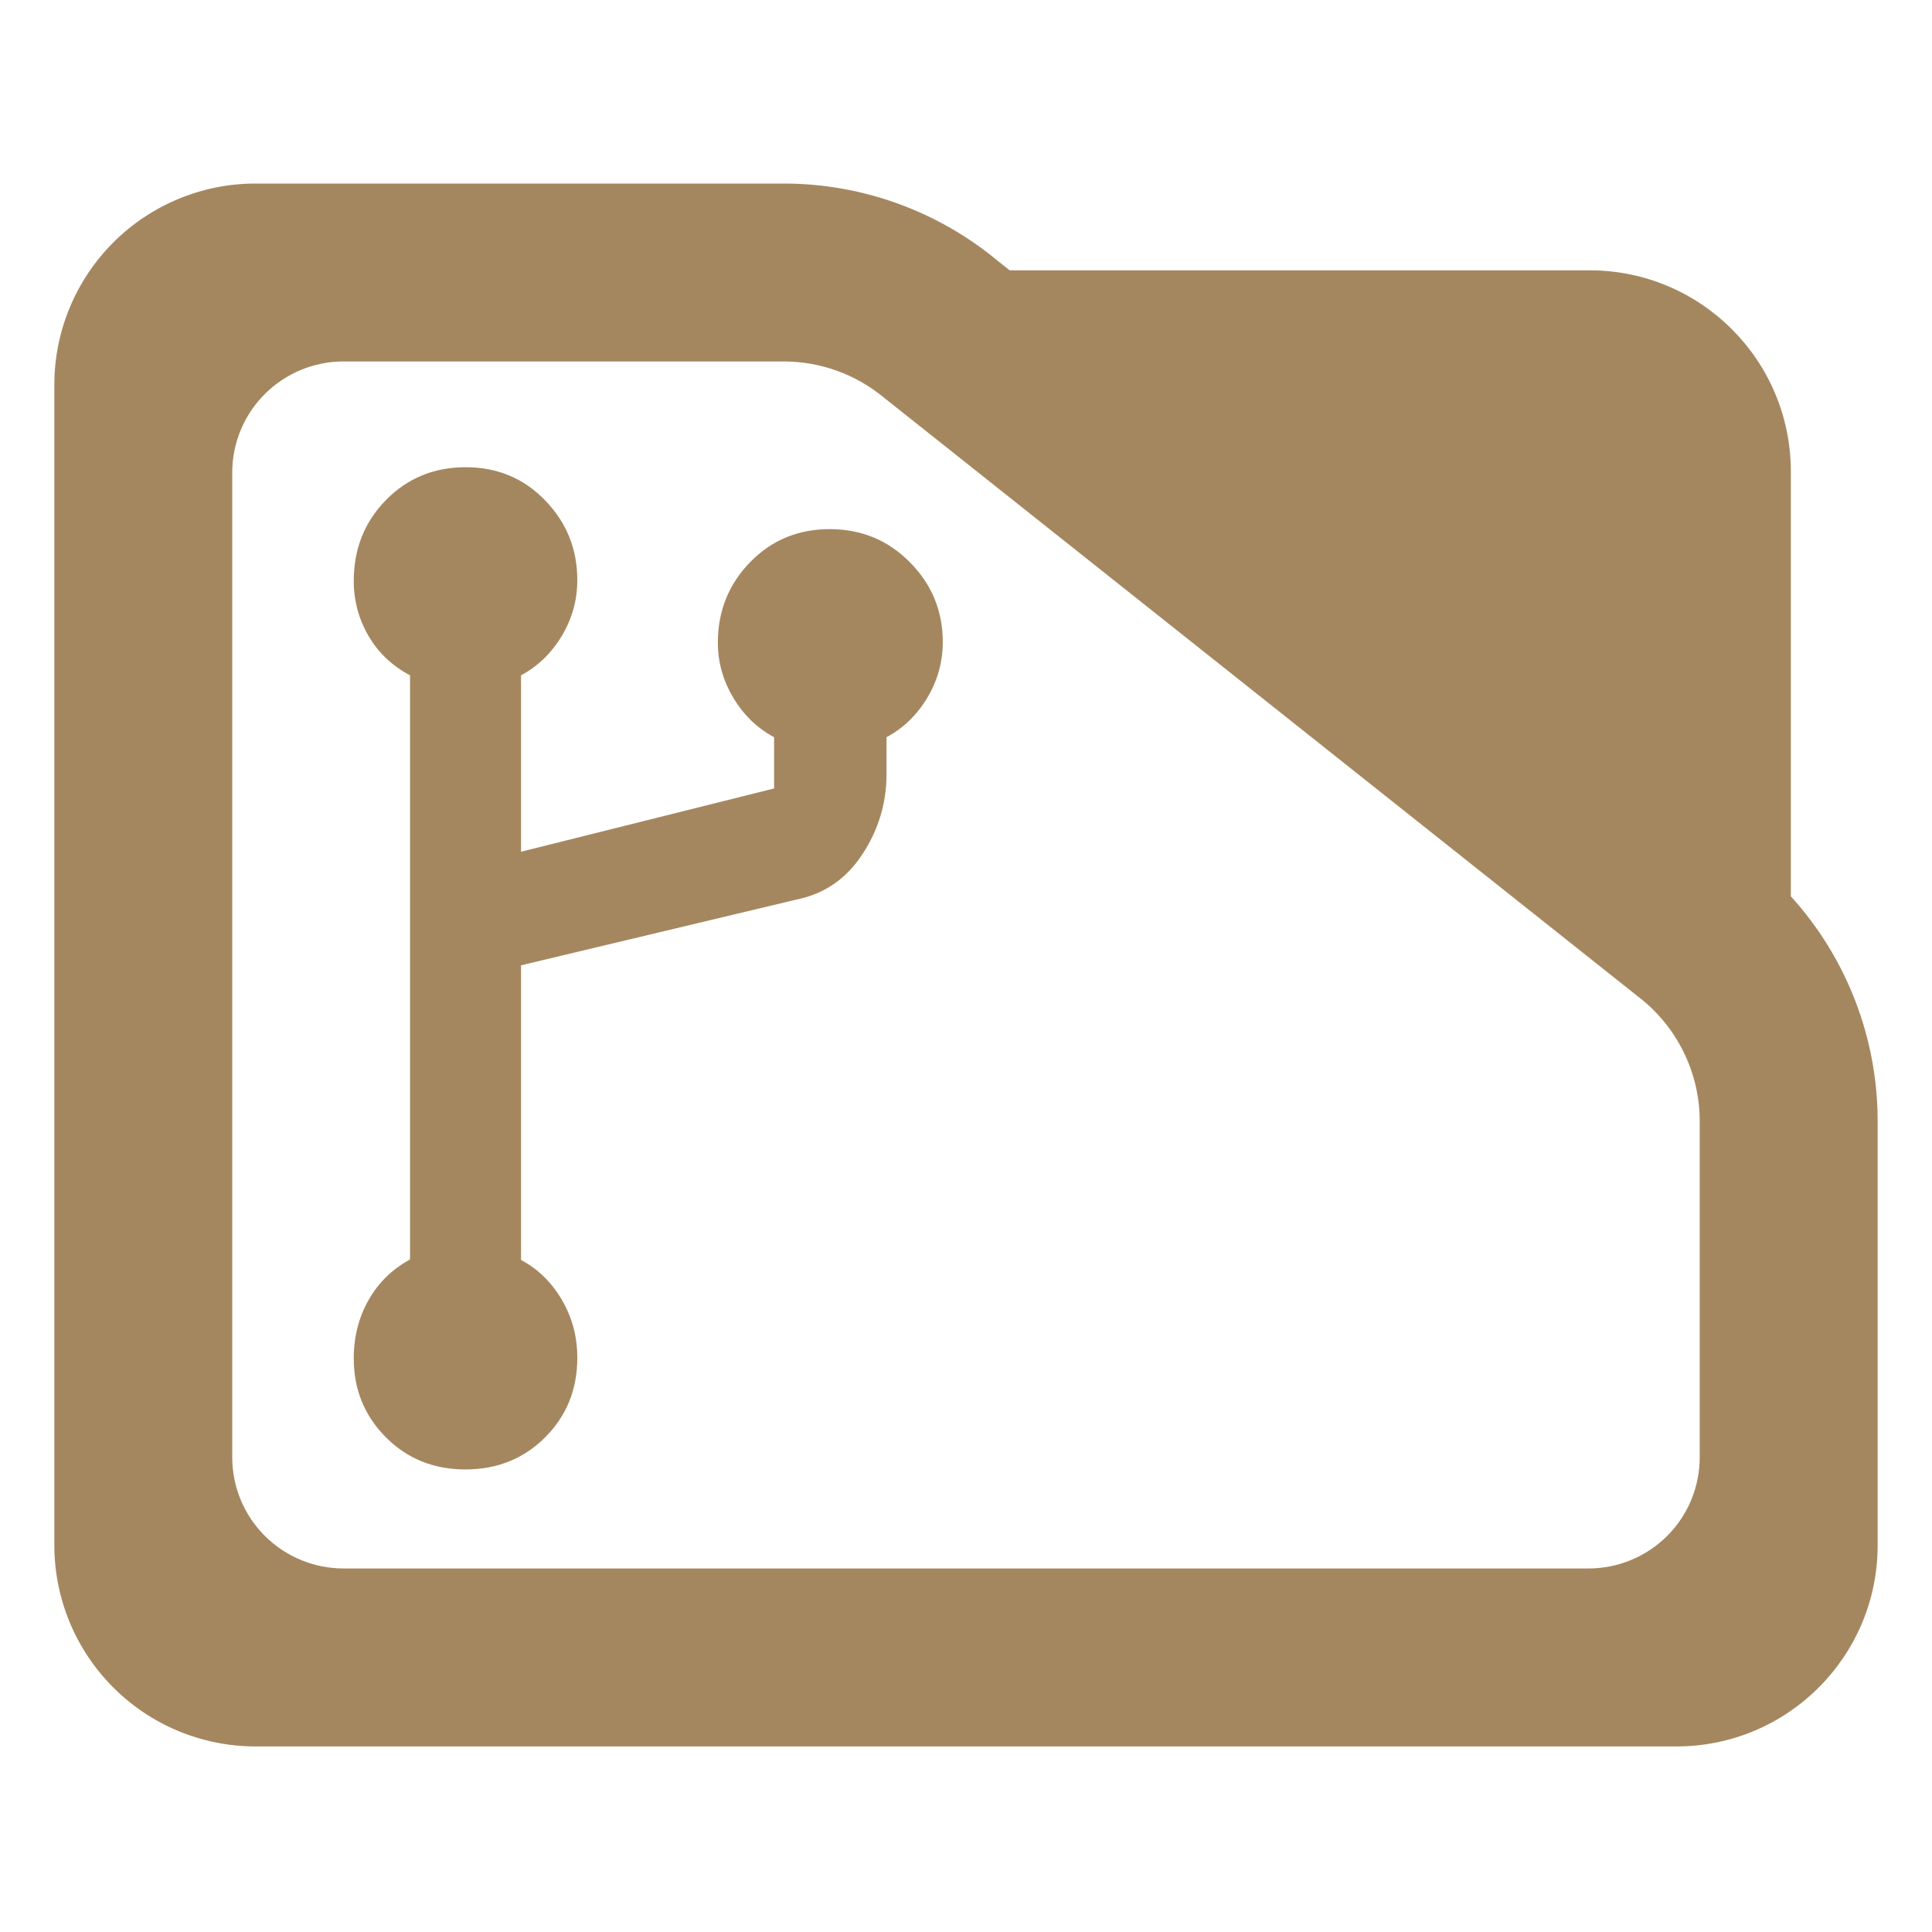 <?xml version="1.0" encoding="utf-8"?>
<svg clip-rule="evenodd" fill-rule="evenodd" stroke-linejoin="round" stroke-miterlimit="2" viewBox="0 0 48 48" xmlns="http://www.w3.org/2000/svg">
  <path fill="rgb(165, 135, 95)" d="M 44.493 22.269 C 45.873 23.788 46.65 25.778 46.65 27.857 L 46.65 38.39 C 46.65 41.152 44.412 43.39 41.65 43.39 L 6.35 43.39 C 5.023 43.39 3.751 42.863 2.815 41.926 C 1.877 40.988 1.35 39.716 1.35 38.39 L 1.35 9.56 C 1.35 8.233 1.877 6.962 2.815 6.024 C 3.751 5.087 5.023 4.56 6.35 4.56 L 19.47 4.56 C 21.415 4.56 23.3 5.241 24.795 6.486 L 25.085 6.716 L 39.494 6.716 C 42.255 6.716 44.493 8.955 44.493 11.716 Z M 40.824 24.86 L 21.96 9.878 C 21.259 9.298 20.38 8.98 19.47 8.98 L 8.533 8.98 C 7.8 8.98 7.098 9.272 6.579 9.79 C 6.061 10.307 5.77 11.01 5.77 11.742 L 5.77 36.206 C 5.77 36.939 6.061 37.642 6.579 38.158 C 7.098 38.676 7.8 38.968 8.533 38.968 L 39.467 38.968 C 40.2 38.968 40.902 38.676 41.42 38.16 C 41.939 37.642 42.229 36.939 42.229 36.206 L 42.229 27.857 C 42.229 26.707 41.722 25.616 40.842 24.875 Z M 11.563 36.508 C 10.777 36.508 10.117 36.242 9.587 35.709 C 9.056 35.176 8.789 34.524 8.789 33.749 C 8.789 33.214 8.912 32.731 9.156 32.3 C 9.4 31.869 9.744 31.533 10.187 31.291 L 10.187 16.778 C 9.744 16.544 9.4 16.218 9.156 15.8 C 8.912 15.38 8.789 14.925 8.789 14.433 C 8.789 13.635 9.057 12.966 9.589 12.423 C 10.123 11.88 10.783 11.608 11.569 11.608 C 12.355 11.608 13.014 11.883 13.545 12.433 C 14.077 12.982 14.343 13.642 14.343 14.413 C 14.343 14.907 14.215 15.369 13.958 15.798 C 13.702 16.226 13.365 16.553 12.945 16.778 L 12.945 21.161 L 19.232 19.589 L 19.232 18.316 C 18.813 18.091 18.475 17.764 18.219 17.336 C 17.963 16.907 17.835 16.451 17.835 15.968 C 17.835 15.183 18.102 14.516 18.635 13.969 C 19.168 13.42 19.828 13.146 20.614 13.146 C 21.4 13.146 22.065 13.421 22.608 13.971 C 23.151 14.52 23.423 15.18 23.423 15.951 C 23.423 16.445 23.295 16.907 23.038 17.336 C 22.782 17.764 22.445 18.091 22.025 18.316 L 22.025 19.24 C 22.025 19.954 21.825 20.616 21.425 21.225 C 21.025 21.835 20.481 22.209 19.79 22.349 L 12.945 23.983 L 12.945 31.305 C 13.365 31.526 13.702 31.856 13.958 32.292 C 14.215 32.728 14.343 33.208 14.343 33.734 C 14.343 34.521 14.075 35.18 13.543 35.712 C 13.009 36.243 12.349 36.508 11.563 36.508 Z"/>
</svg>